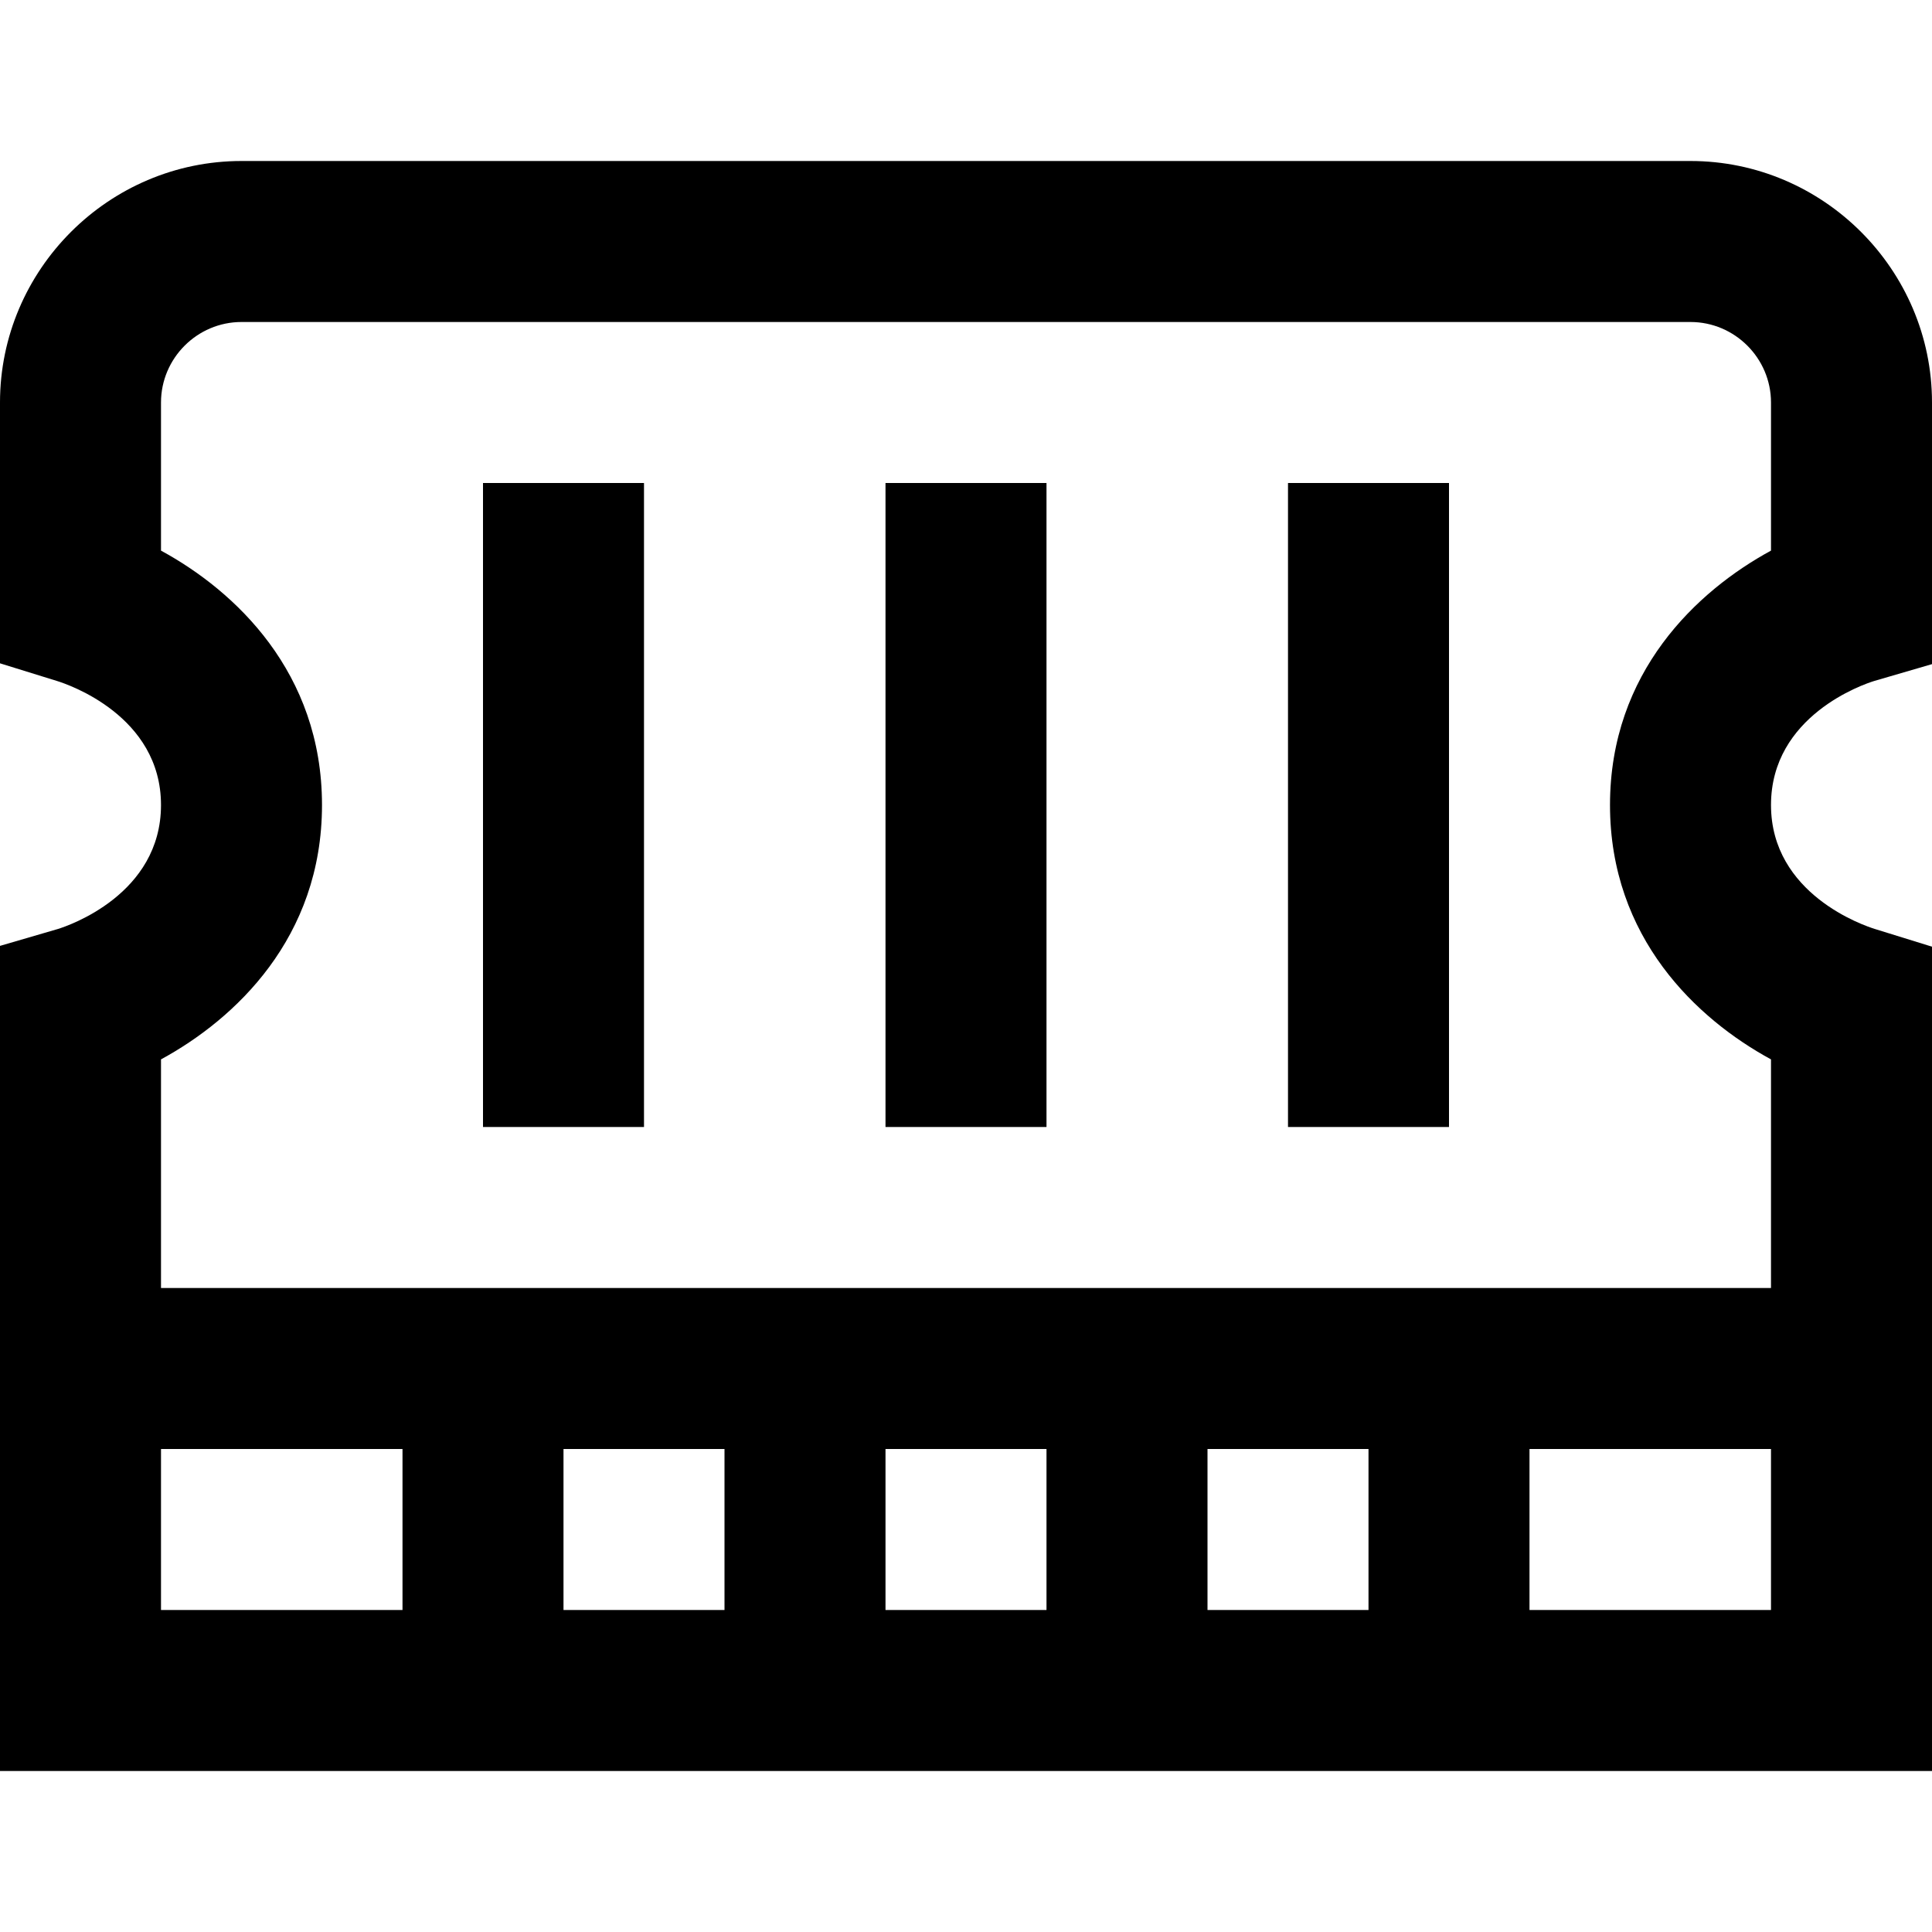 <?xml version="1.0" encoding="UTF-8"?>
<svg xmlns="http://www.w3.org/2000/svg" id="Layer_1" data-name="Layer 1" viewBox="0 0 24 24" width="512" height="512"><path d="M23.28,8.46l.72-.21v-3.25c0-1.65-1.35-3-3-3H3C1.35,2,0,3.35,0,5v3.24s.71,.22,.71,.22c.13,.04,1.29,.43,1.29,1.54s-1.15,1.5-1.28,1.54l-.72,.21v10.25H24V11.76s-.71-.22-.71-.22c-.13-.04-1.29-.43-1.29-1.54s1.15-1.5,1.28-1.54ZM2,18h3v2H2v-2Zm15,2h-2v-2h2v2Zm-4,0h-2v-2h2v2Zm-4,0h-2v-2h2v2Zm10,0v-2h3v2h-3Zm3-13.16c-.92,.5-2,1.51-2,3.16s1.08,2.66,2,3.16v2.84H2v-2.84c.92-.5,2-1.51,2-3.16s-1.08-2.66-2-3.16v-1.84c0-.55,.45-1,1-1H21c.55,0,1,.45,1,1v1.84Zm-11-.84h2V14h-2V6Zm-5,0h2V14h-2V6Zm10,0h2V14h-2V6Z"/></svg>
